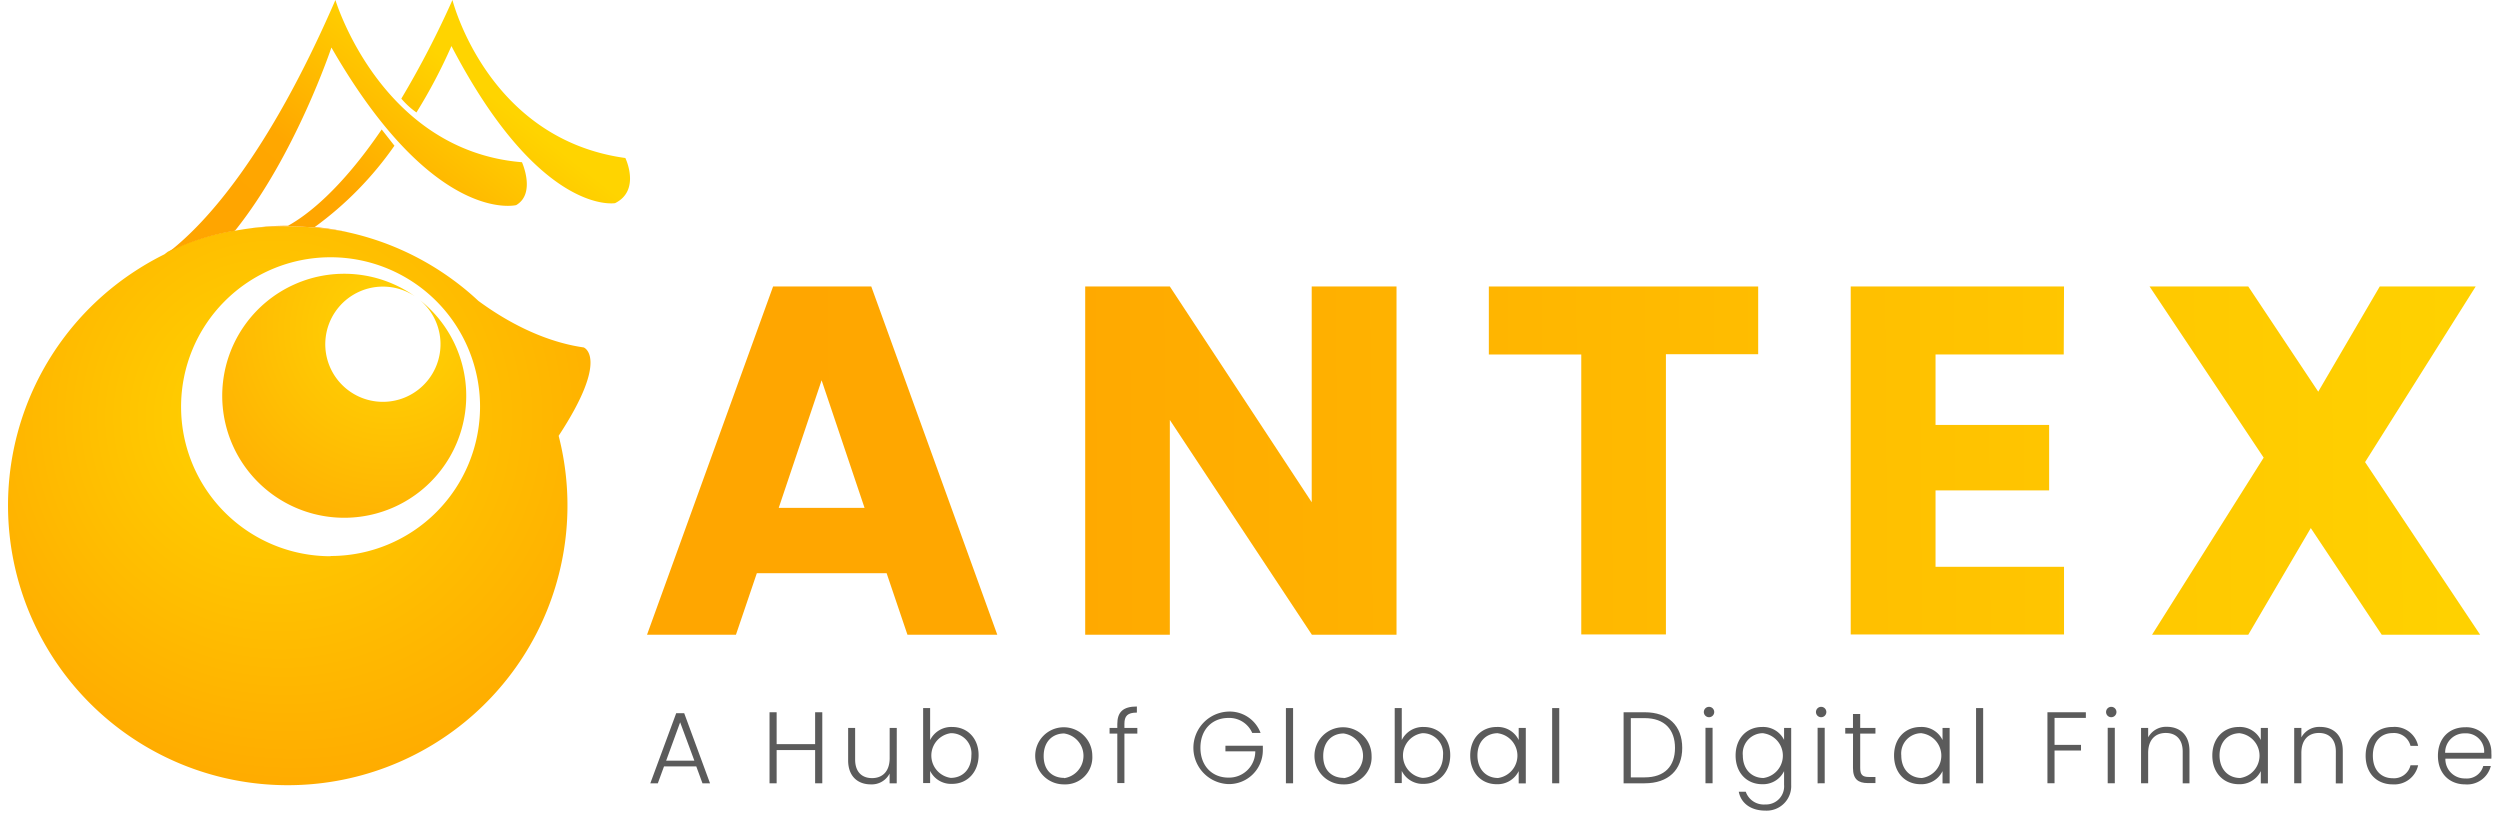 <svg id="Layer_1" data-name="Layer 1" xmlns="http://www.w3.org/2000/svg" xmlns:xlink="http://www.w3.org/1999/xlink" viewBox="0 0 443.03 144"><defs><style>.cls-1{fill:url(#linear-gradient);}.cls-2{fill:url(#linear-gradient-2);}.cls-3{fill:url(#linear-gradient-3);}.cls-4{fill:url(#linear-gradient-4);}.cls-5{fill:url(#linear-gradient-5);}.cls-6{fill:#5b5b5b;}.cls-7{opacity:0.99;fill:url(#radial-gradient);}.cls-8{fill:url(#radial-gradient-2);}.cls-9{fill:url(#linear-gradient-6);}.cls-10{fill:url(#linear-gradient-7);}</style><linearGradient id="linear-gradient" x1="452.94" y1="79.42" x2="50.31" y2="82.42" gradientUnits="userSpaceOnUse"><stop offset="0" stop-color="#ffd400"/><stop offset="0.68" stop-color="#ffa700"/><stop offset="1" stop-color="orange"/></linearGradient><linearGradient id="linear-gradient-2" x1="452.95" y1="79.89" x2="50.31" y2="82.89" xlink:href="#linear-gradient"/><linearGradient id="linear-gradient-3" x1="452.95" y1="80.34" x2="50.31" y2="83.33" xlink:href="#linear-gradient"/><linearGradient id="linear-gradient-4" x1="452.95" y1="80.84" x2="50.32" y2="83.83" xlink:href="#linear-gradient"/><linearGradient id="linear-gradient-5" x1="452.96" y1="81.31" x2="50.32" y2="84.31" xlink:href="#linear-gradient"/><radialGradient id="radial-gradient" cx="69.03" cy="58.41" r="66.67" xlink:href="#linear-gradient"/><radialGradient id="radial-gradient-2" cx="56.94" cy="74.04" fx="45.15" r="106.59" xlink:href="#linear-gradient"/><linearGradient id="linear-gradient-6" x1="80.62" y1="11.85" x2="54.13" y2="45.42" xlink:href="#linear-gradient"/><linearGradient id="linear-gradient-7" x1="92.42" y1="21.16" x2="65.93" y2="54.73" xlink:href="#linear-gradient"/></defs><title>logoantext</title><path class="cls-1" d="M157.12,101.58h-23l-3.7,10.9H114.66L137,50.77h17.4l22.33,61.71H160.81ZM145.6,67.39,138,90h15.21Z"/><path class="cls-2" d="M247.48,50.77v61.71h-15L207.31,74.42v38.06h-15V50.77h15L232.45,89V50.77Z"/><path class="cls-3" d="M263.84,50.77h47.73v12H295.22v49.66h-15V62.82H263.84Z"/><path class="cls-4" d="M365.72,62.82H343V75.3h20.13V86.9H343v13.54h22.77v12h-37.8V50.77h37.8Z"/><path class="cls-5" d="M409.5,93.58l-11.08,18.9H381.37L401.15,81.1,380.93,50.77h17.49l12.4,18.64,10.9-18.64h17l-19.6,31.12,20.39,30.59H422.07Z"/><path class="cls-6" d="M123.39,135.82h-5.72l-1.1,3h-1.33l4.59-12.43h1.42l4.58,12.43h-1.34ZM120.53,128l-2.48,6.8h5Z"/><path class="cls-6" d="M144.45,132.92h-6.82v5.89h-1.26V126.22h1.26v5.65h6.82v-5.65h1.27v12.59h-1.27Z"/><path class="cls-6" d="M158.91,138.81h-1.26v-1.73A3.55,3.55,0,0,1,154.3,139c-2.23,0-4-1.37-4-4.25V129h1.24v5.6c0,2.18,1.19,3.29,3,3.29s3.12-1.15,3.12-3.55V129h1.26Z"/><path class="cls-6" d="M168.74,128.83c2.7,0,4.68,2,4.68,5s-2,5.08-4.68,5.08a4.12,4.12,0,0,1-3.91-2.3v2.16h-1.24V125.48h1.24v5.67A4.18,4.18,0,0,1,168.74,128.83Zm-.26,1.1a4,4,0,0,0,0,7.92c2.08,0,3.66-1.49,3.66-4A3.59,3.59,0,0,0,168.48,129.93Z"/><path class="cls-6" d="M188.57,139a5.06,5.06,0,1,1,5-5.06A4.79,4.79,0,0,1,188.57,139Zm0-1.1a4,4,0,0,0,0-7.92c-1.87,0-3.62,1.26-3.62,4S186.7,137.85,188.57,137.85Z"/><path class="cls-6" d="M198,130h-1.37V129H198v-.69c0-2.11,1-3.11,3.47-3.11v1.08c-1.67,0-2.21.61-2.21,2V129h2.29V130h-2.29v8.77H198Z"/><path class="cls-6" d="M223.39,129.89h-1.48a4.42,4.42,0,0,0-4.25-2.66c-2.79,0-4.93,2-4.93,5.28s2.14,5.29,4.93,5.29a4.64,4.64,0,0,0,4.79-4.65h-5.29v-1h6.63v.92a6,6,0,0,1-6.13,5.88,6.43,6.43,0,0,1,0-12.85A5.84,5.84,0,0,1,223.39,129.89Z"/><path class="cls-6" d="M227.88,125.48h1.27v13.33h-1.27Z"/><path class="cls-6" d="M238.11,139a5.06,5.06,0,1,1,4.95-5.06A4.79,4.79,0,0,1,238.11,139Zm0-1.1a4,4,0,0,0,0-7.92c-1.87,0-3.62,1.26-3.62,4S236.24,137.85,238.11,137.85Z"/><path class="cls-6" d="M252.31,128.83c2.7,0,4.69,2,4.69,5s-2,5.08-4.69,5.08a4.11,4.11,0,0,1-3.9-2.3v2.16h-1.25V125.48h1.25v5.67A4.17,4.17,0,0,1,252.31,128.83Zm-.25,1.1a4,4,0,0,0,0,7.92c2.07,0,3.66-1.49,3.66-4A3.59,3.59,0,0,0,252.06,129.93Z"/><path class="cls-6" d="M265.24,128.83a4.1,4.1,0,0,1,3.89,2.31V129h1.26v9.83h-1.26v-2.18a4.16,4.16,0,0,1-3.91,2.32c-2.68,0-4.68-2-4.68-5.08S262.54,128.83,265.24,128.83Zm.23,1.1c-2.07,0-3.65,1.44-3.65,3.94s1.58,4,3.65,4a4,4,0,0,0,0-7.92Z"/><path class="cls-6" d="M275.06,125.48h1.26v13.33h-1.26Z"/><path class="cls-6" d="M298.11,132.54c0,3.91-2.47,6.27-6.66,6.27h-3.73V126.22h3.73C295.64,126.22,298.11,128.6,298.11,132.54Zm-6.66,5.22c3.56,0,5.38-2,5.38-5.22s-1.82-5.28-5.38-5.28H289v10.5Z"/><path class="cls-6" d="M301.94,126.18a.92.92,0,0,1,1.84,0,.92.92,0,1,1-1.84,0Zm.29,2.8h1.26v9.83h-1.26Z"/><path class="cls-6" d="M312.27,128.83a4.13,4.13,0,0,1,3.89,2.29V129h1.26v10.08a4.35,4.35,0,0,1-4.59,4.57c-2.54,0-4.3-1.29-4.7-3.35h1.24a3.37,3.37,0,0,0,3.46,2.26,3.21,3.21,0,0,0,3.33-3.48v-2.43a4.13,4.13,0,0,1-3.89,2.32c-2.7,0-4.7-2-4.7-5.08S309.57,128.83,312.27,128.83Zm.24,1.1a3.59,3.59,0,0,0-3.66,3.94c0,2.49,1.59,4,3.66,4a4,4,0,0,0,0-7.92Z"/><path class="cls-6" d="M321.81,126.18a.92.92,0,0,1,1.84,0,.92.92,0,1,1-1.84,0Zm.29,2.8h1.26v9.83H322.1Z"/><path class="cls-6" d="M328.38,130H327V129h1.37v-2.47h1.28V129h2.7V130h-2.7v6.1c0,1.21.41,1.59,1.55,1.59h1.15v1.08H331c-1.71,0-2.63-.7-2.63-2.67Z"/><path class="cls-6" d="M340.35,128.83a4.09,4.09,0,0,1,3.89,2.31V129h1.26v9.83h-1.26v-2.18a4.14,4.14,0,0,1-3.91,2.32c-2.68,0-4.68-2-4.68-5.08S337.65,128.83,340.35,128.83Zm.24,1.1a3.59,3.59,0,0,0-3.66,3.94c0,2.49,1.59,4,3.66,4a4,4,0,0,0,0-7.92Z"/><path class="cls-6" d="M350.18,125.48h1.26v13.33h-1.26Z"/><path class="cls-6" d="M362.83,126.22h6.81v1h-5.55V132h4.69v1h-4.69v5.8h-1.26Z"/><path class="cls-6" d="M373.22,126.18a.92.92,0,0,1,1.84,0,.92.92,0,1,1-1.84,0Zm.29,2.8h1.26v9.83h-1.26Z"/><path class="cls-6" d="M386.8,133.19c0-2.18-1.19-3.3-3-3.3s-3.12,1.16-3.12,3.55v5.37h-1.26V129h1.26v1.67A3.6,3.6,0,0,1,384,128.8c2.23,0,4,1.36,4,4.25v5.76H386.8Z"/><path class="cls-6" d="M396.75,128.83a4.1,4.1,0,0,1,3.89,2.31V129h1.26v9.83h-1.26v-2.18a4.16,4.16,0,0,1-3.91,2.32c-2.68,0-4.68-2-4.68-5.08S394.05,128.83,396.75,128.83Zm.23,1.1c-2.07,0-3.65,1.44-3.65,3.94s1.58,4,3.65,4a4,4,0,0,0,0-7.92Z"/><path class="cls-6" d="M413.94,133.19c0-2.18-1.19-3.3-3-3.3s-3.11,1.16-3.11,3.55v5.37h-1.27V129h1.27v1.67a3.59,3.59,0,0,1,3.34-1.85c2.24,0,4,1.36,4,4.25v5.76h-1.24Z"/><path class="cls-6" d="M424,128.83a4.25,4.25,0,0,1,4.52,3.35h-1.35a3,3,0,0,0-3.17-2.27c-1.93,0-3.5,1.32-3.5,4s1.57,4,3.5,4a3,3,0,0,0,3.17-2.29h1.35A4.31,4.31,0,0,1,424,139c-2.78,0-4.78-1.94-4.78-5.06S421.19,128.83,424,128.83Z"/><path class="cls-6" d="M436.85,139c-2.79,0-4.82-1.94-4.82-5.06s2-5.06,4.82-5.06a4.42,4.42,0,0,1,4.65,4.56,7.79,7.79,0,0,1,0,1h-8.15a3.43,3.43,0,0,0,3.54,3.51,3,3,0,0,0,3.17-2.2h1.34A4.32,4.32,0,0,1,436.85,139Zm-3.54-5.6h6.91a3.21,3.21,0,0,0-3.42-3.44A3.39,3.39,0,0,0,433.31,133.35Z"/><path class="cls-7" d="M74.43,53.19a10.21,10.21,0,1,1-.92-.69,21.62,21.62,0,1,0,.92.69Z"/><path class="cls-8" d="M103.44,61.57c-7.75-1.11-14.5-5.18-18.68-8.26a47.59,47.59,0,0,0-4.45-3.69h0A49.41,49.41,0,0,0,60.89,41,59,59,0,0,0,45,40.38c-1.23.15-2.45.33-3.65.57l.06-.08a42.15,42.15,0,0,0-11.65,3.72l-.63.48A50.38,50.38,0,0,0,24,48h0A49.57,49.57,0,1,0,99,77.23h0C108.13,63.32,103.44,61.57,103.44,61.57Zm-44.85,37A26.49,26.49,0,1,1,85.07,72,26.49,26.49,0,0,1,58.59,98.53Z"/><path class="cls-9" d="M92.5,28.75C67.45,26.69,59.44,0,59.44,0,47.41,27.74,36.37,39.61,30,44.6a41.79,41.79,0,0,1,11.64-3.71C52.37,27.5,58.73,8.42,58.73,8.42,76.89,40,91.47,36.35,91.47,36.35,95,34.29,92.5,28.75,92.5,28.75ZM51.05,40a47,47,0,0,0-6.53.45,58.37,58.37,0,0,1,17.08.68,46.4,46.4,0,0,0-5.82-.9A60.63,60.63,0,0,0,69.9,25.82l-2.26-2.88C60.35,33.65,54.36,38.18,51.05,40Z"/><path class="cls-10" d="M110.82,28C86.34,24.64,80.18,0,80.18,0a166.7,166.7,0,0,1-9.06,17.48h0a14.27,14.27,0,0,0,2.68,2.45A93.88,93.88,0,0,0,80,8.16C95.73,38.34,109,36,109,36,113.59,33.72,110.82,28,110.82,28Z"/></svg>